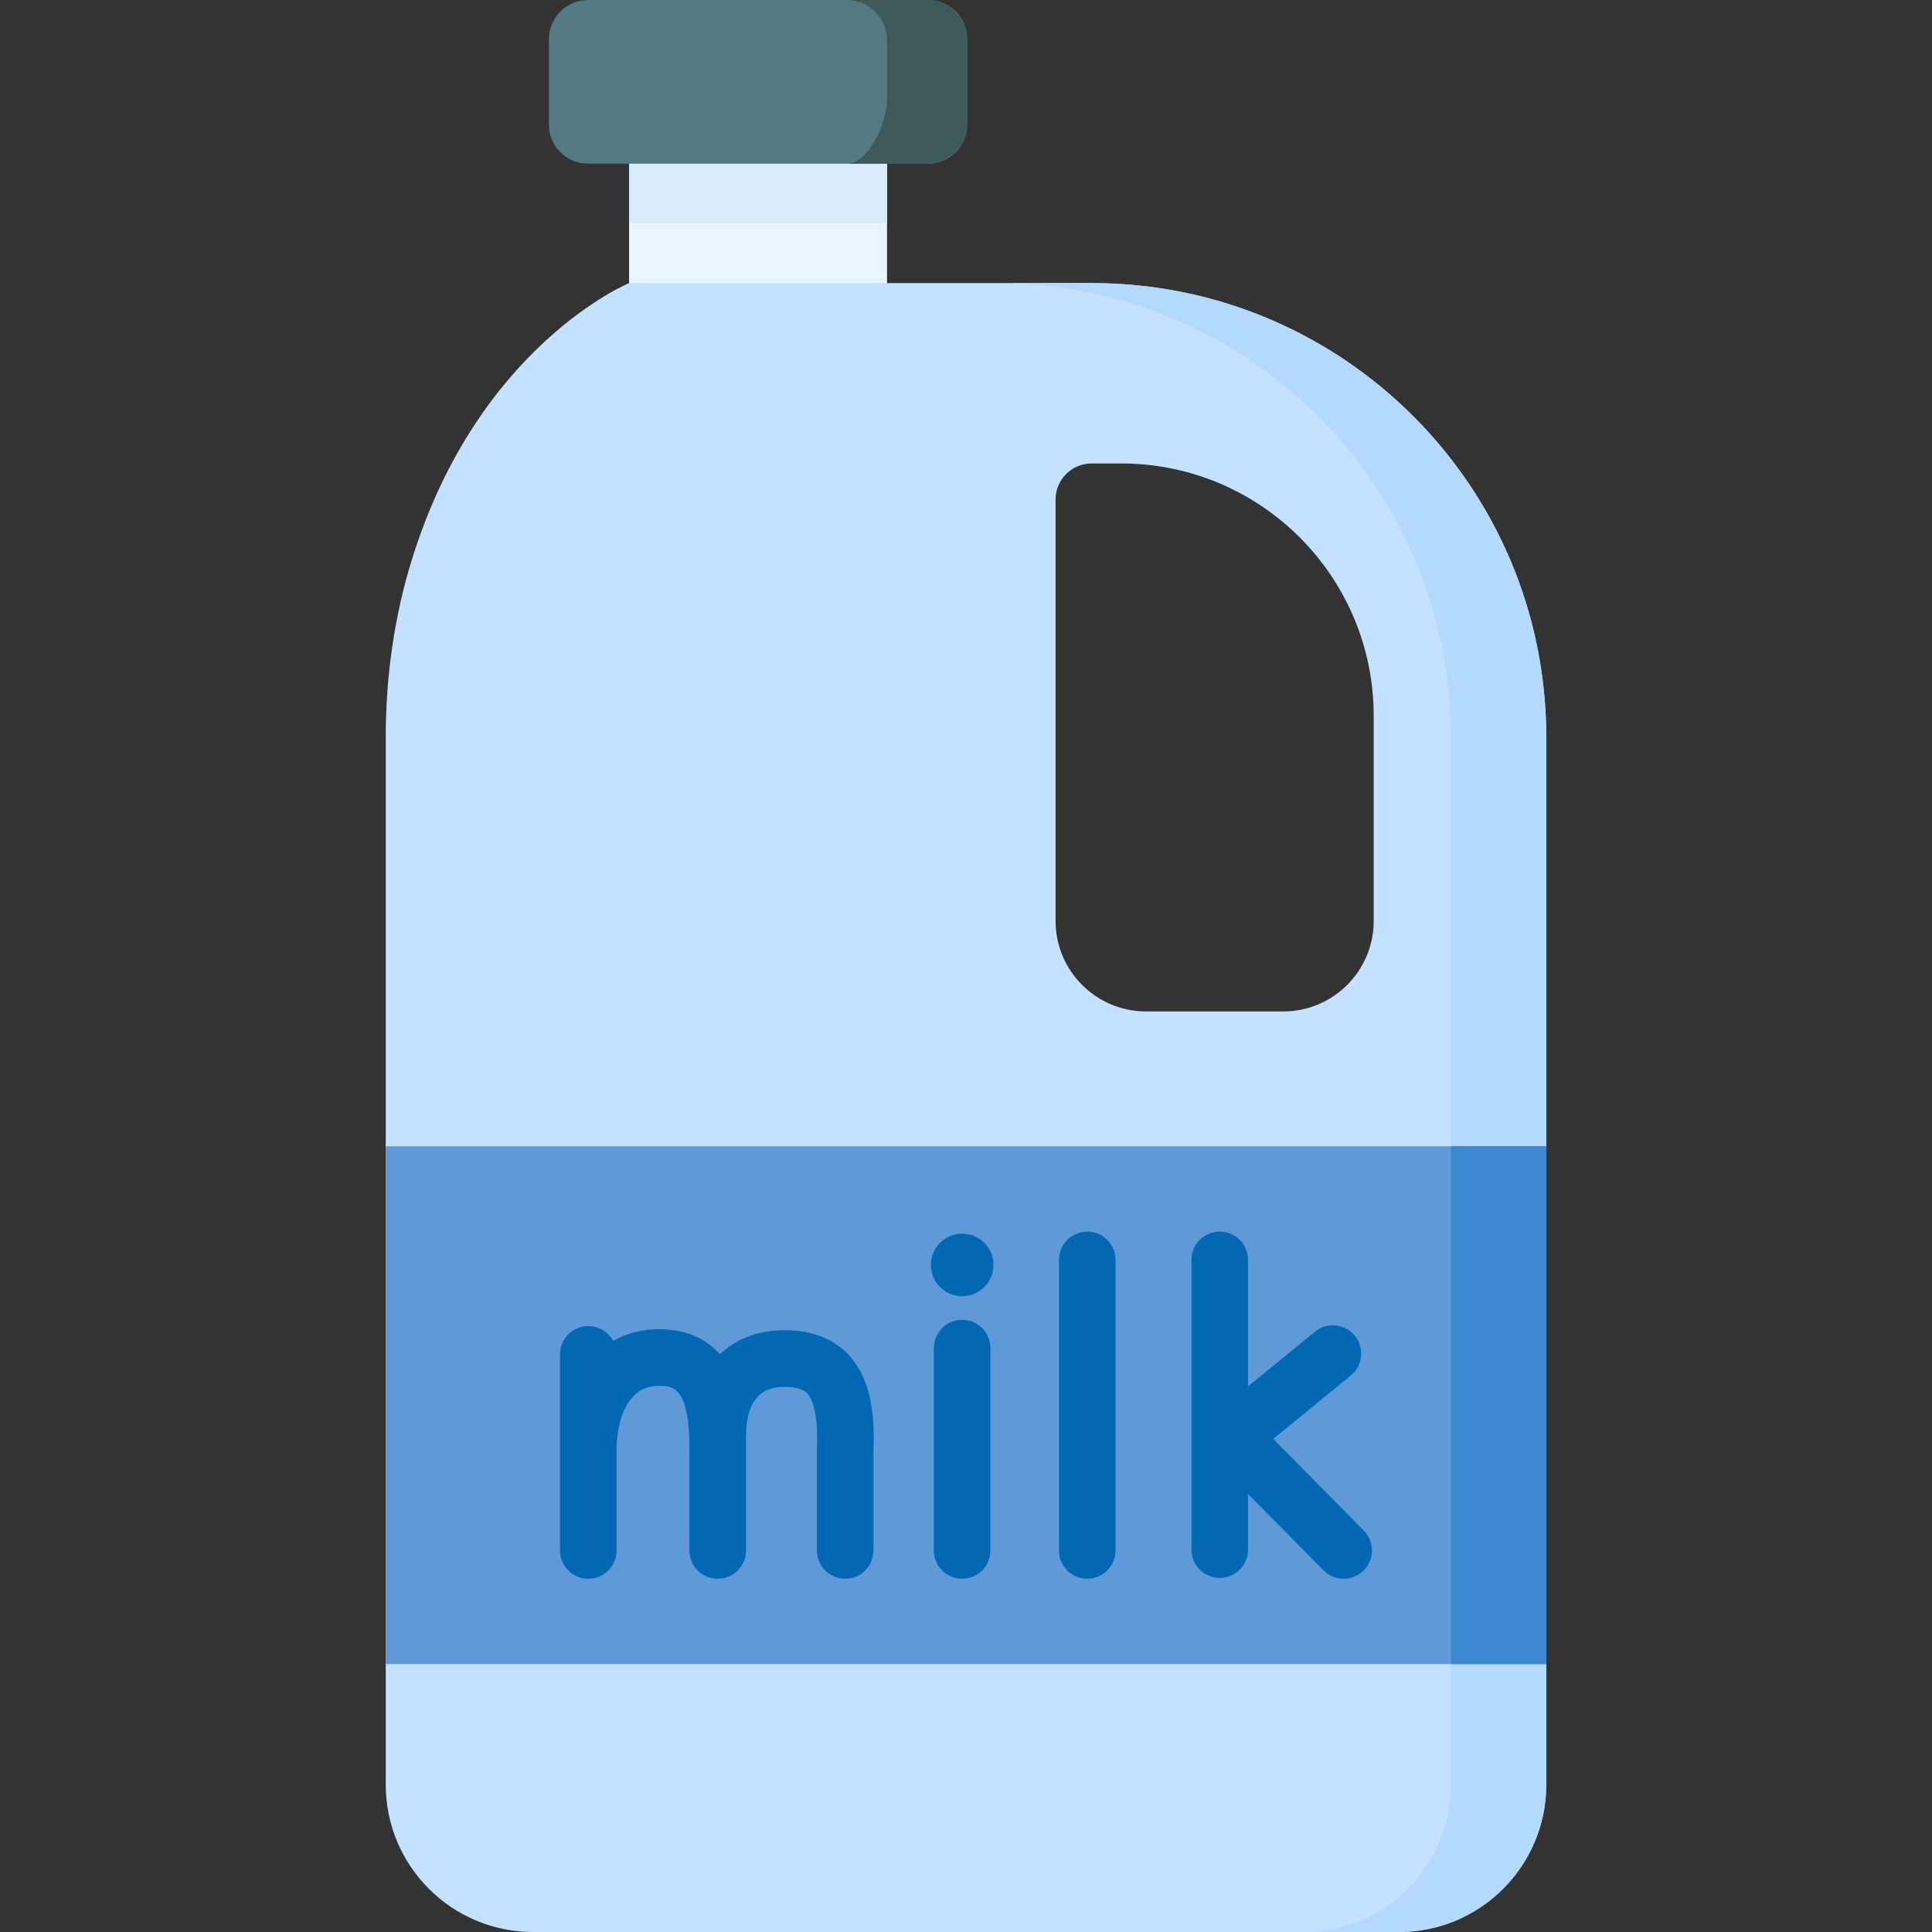 <svg id="Capa_1" enable-background="new 0 0 512 512" height="512" viewBox="0 0 512 512" width="512" xmlns="http://www.w3.org/2000/svg"><rect x="0" y="0" width="512" height="512" fill="#333333" stroke="none"/><g><path d="m166.713 26.333h68.355v65.198h-68.355z" fill="#eaf6ff"/><path d="m166.713 43.375h68.355v15.827h-68.355z" fill="#d8ecfe"/><path d="m289.385 75.025h-122.668s-39.788 16.368-57.453 72.915c-4.808 15.39-7.041 31.459-7.041 47.58v277.423c0 21.567 17.49 39.057 39.057 39.057h229.44c21.567 0 39.057-17.49 39.057-39.057v-277.515c0-66.501-53.901-120.403-120.392-120.403zm74.665 169.033c0 13.239-10.747 23.986-23.986 23.986h-36.339c-13.249 0-23.986-10.747-23.986-23.986v-111.673c0-5.281 4.282-9.563 9.563-9.563h7.813c36.967 0 66.934 29.967 66.934 66.924v54.312z" fill="#c4e2ff"/><path d="m409.777 195.428v277.515c0 21.567-17.49 39.057-39.057 39.057h-25.242c21.567 0 39.047-17.49 39.047-39.057v-277.515c0-66.501-53.901-120.403-120.392-120.403h25.252c66.491 0 120.392 53.902 120.392 120.403z" fill="#b3dafe"/><path d="m102.225 303.774h307.551v137.228h-307.551z" fill="#5f99d7"/><path d="m384.525 303.774h25.25v137.228h-25.25z" fill="#3c87d0"/><g fill="#0268b4"><path d="m207.825 352.525c-6.949 0-12.773 2.286-17.061 6.376-3.516-4.01-8.695-6.643-16.241-6.643-4.444 0-8.497 1.098-12.019 3.101-1.27-2.338-3.747-3.925-6.595-3.925-4.142 0-7.5 3.358-7.5 7.5v51.956c0 4.142 3.358 7.5 7.5 7.5s7.5-3.358 7.5-7.5v-26.78c0-.029.004-.058.004-.087 0-7.733 2.91-16.765 11.109-16.765 3.446 0 7.734 0 8.156 14.298.014.473.02.965.024 1.461l-.002 1.195c-.002.28 0 .554-.006.839 0 .044-.001.087-.001.131v25.707c0 4.142 3.358 7.5 7.5 7.5s7.5-3.358 7.5-7.5v-23.231l.007-3.567c.002-.386.005-.772.002-1.15l.005-2.42c.001-8.624 3.405-12.997 10.116-12.997 4.429 0 5.679 1.307 6.089 1.737 1.156 1.209 3.028 4.75 2.572 14.877-.005.112-.008.225-.008.337v26.413c0 4.142 3.358 7.5 7.5 7.5s7.5-3.358 7.5-7.5v-26.248c.526-12.215-1.611-20.399-6.722-25.745-4.039-4.227-9.736-6.37-16.929-6.37z"/><path d="m288.135 326.386c-4.142 0-7.5 3.358-7.5 7.5v77.003c0 4.142 3.358 7.5 7.5 7.5s7.5-3.358 7.5-7.5v-77.003c0-4.142-3.358-7.5-7.5-7.5z"/><path d="m361.425 405.618-24.006-24.294 20.553-16.798c3.208-2.621 3.683-7.346 1.061-10.553-2.622-3.208-7.346-3.682-10.553-1.061l-17.732 14.492v-33.518c0-4.142-3.358-7.5-7.5-7.5s-7.5 3.358-7.5 7.5v76.78c0 4.142 3.358 7.5 7.5 7.5s7.5-3.358 7.5-7.5v-14.752l20.007 20.247c1.467 1.485 3.4 2.229 5.335 2.229 1.904 0 3.81-.721 5.271-2.165 2.947-2.912 2.975-7.661.064-10.607z"/><path d="m254.982 349.762c-4.142 0-7.5 3.358-7.5 7.5v53.627c0 4.142 3.358 7.5 7.5 7.5s7.5-3.358 7.5-7.5v-53.627c0-4.142-3.357-7.5-7.5-7.5z"/><path d="m254.982 326.937c-4.581 0-8.294 3.713-8.294 8.294s3.713 8.294 8.294 8.294 8.294-3.713 8.294-8.294-3.713-8.294-8.294-8.294z"/></g><path d="m245.939 43.375h-90.097c-5.729 0-10.373-4.644-10.373-10.373v-22.628c0-5.729 4.644-10.373 10.373-10.373h90.097c5.729 0 10.373 4.644 10.373 10.373v22.628c0 5.729-4.644 10.373-10.373 10.373z" fill="#537983"/><path d="m256.309 10.675v22.02c0 5.899-4.777 10.675-10.675 10.675h-21.248c5.899 0 10.686-11.035 10.686-16.934v-15.761c0-5.888-4.787-10.675-10.686-10.675h21.248c5.898 0 10.675 4.787 10.675 10.675z" fill="#3e5959"/></g></svg>